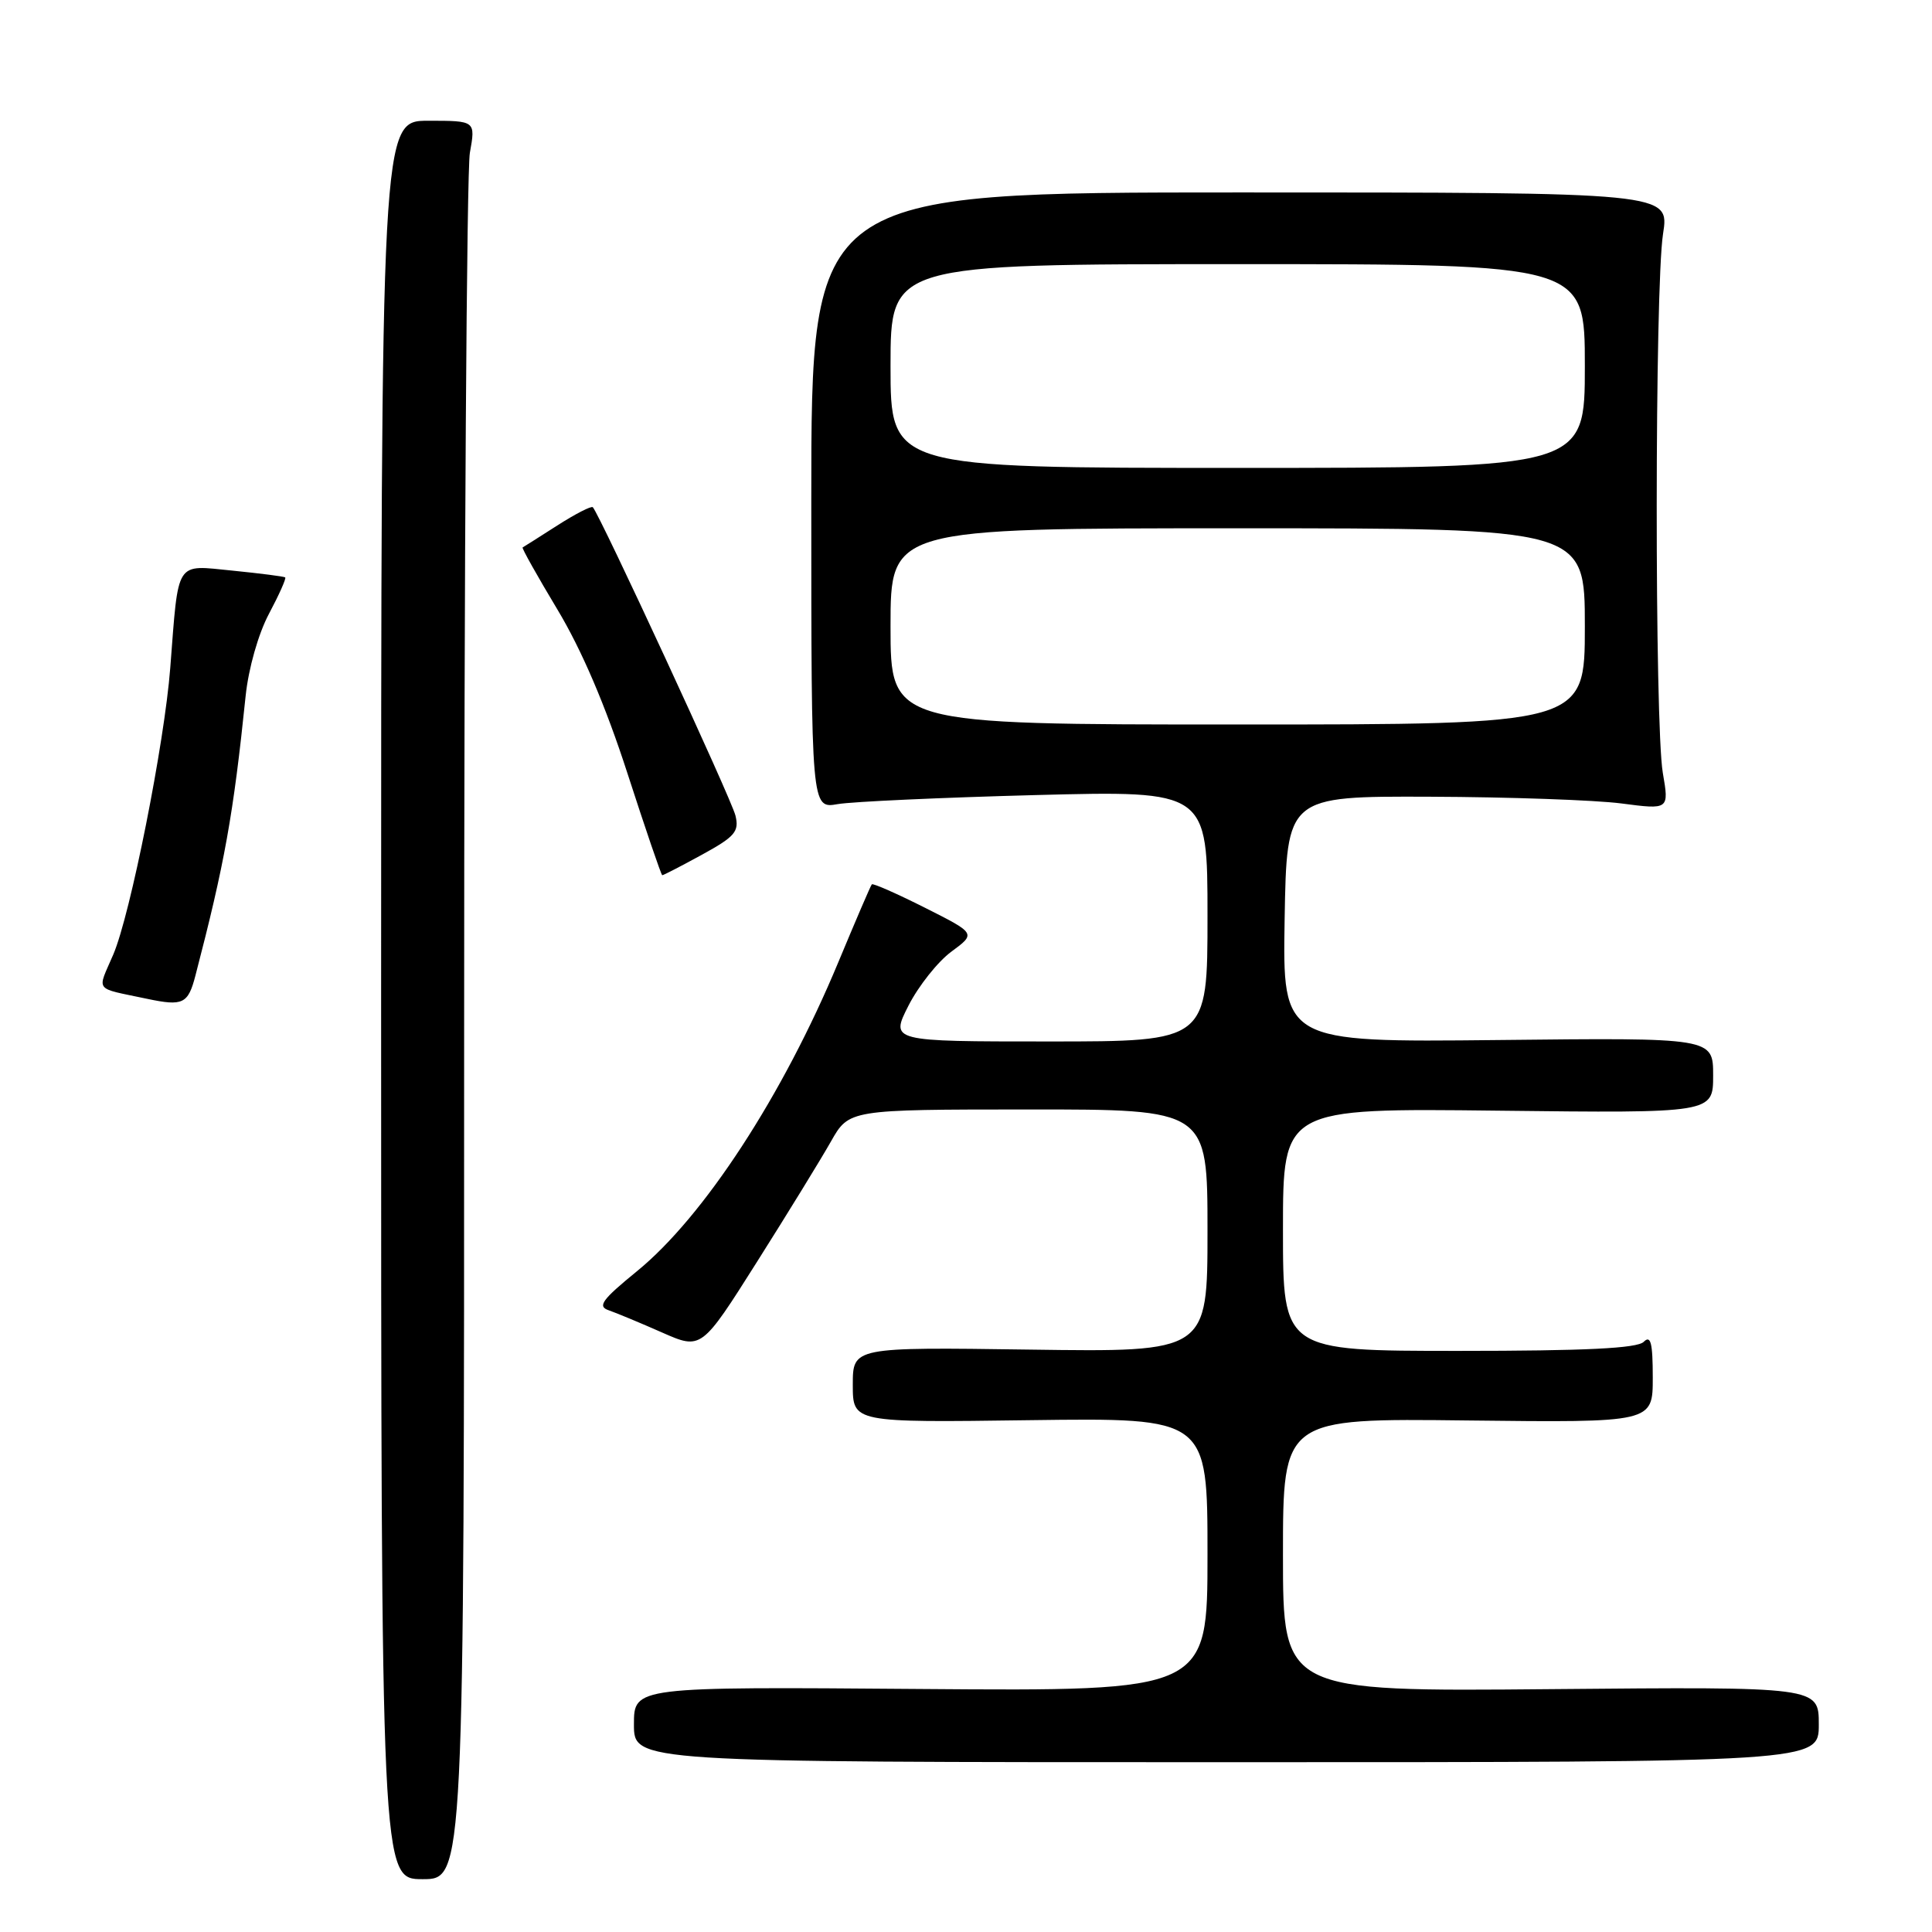 <?xml version="1.0" encoding="UTF-8" standalone="no"?>
<!DOCTYPE svg PUBLIC "-//W3C//DTD SVG 1.1//EN" "http://www.w3.org/Graphics/SVG/1.1/DTD/svg11.dtd" >
<svg xmlns="http://www.w3.org/2000/svg" xmlns:xlink="http://www.w3.org/1999/xlink" version="1.1" viewBox="0 0 256 256">
 <g >
 <path fill="currentColor"
d=" M 61.50 136.75 C 61.50 75.01 61.84 22.59 62.26 20.25 C 63.02 16.00 63.02 16.00 56.76 16.00 C 50.50 16.00 50.50 16.00 50.50 132.50 C 50.50 249.00 50.50 249.00 56.00 249.00 C 61.50 249.00 61.50 249.00 61.50 136.75 Z  M 241.00 228.50 C 241.00 223.50 241.00 223.50 205.50 223.82 C 170.00 224.14 170.00 224.14 170.00 206.03 C 170.00 187.93 170.00 187.93 194.50 188.22 C 219.00 188.50 219.00 188.50 219.00 182.55 C 219.00 177.92 218.73 176.87 217.80 177.80 C 216.94 178.66 210.09 179.00 193.30 179.00 C 170.00 179.00 170.00 179.00 170.00 162.92 C 170.00 146.84 170.00 146.84 198.50 147.17 C 227.00 147.50 227.00 147.50 227.00 142.50 C 227.00 137.50 227.00 137.50 198.48 137.81 C 169.95 138.11 169.95 138.11 170.22 121.81 C 170.50 105.50 170.50 105.50 189.50 105.57 C 199.95 105.61 211.35 106.01 214.83 106.46 C 221.17 107.29 221.17 107.29 220.33 102.40 C 219.24 95.95 219.26 38.06 220.36 31.00 C 221.22 25.50 221.22 25.50 164.36 25.50 C 107.50 25.50 107.50 25.50 107.50 66.33 C 107.50 107.16 107.50 107.16 111.00 106.55 C 112.92 106.22 124.74 105.68 137.25 105.35 C 160.00 104.76 160.00 104.76 160.00 121.38 C 160.00 138.00 160.00 138.00 138.98 138.00 C 117.97 138.00 117.97 138.00 120.38 133.25 C 121.71 130.64 124.27 127.42 126.06 126.10 C 129.33 123.69 129.33 123.69 122.56 120.28 C 118.84 118.41 115.67 117.01 115.52 117.18 C 115.36 117.36 113.37 122.00 111.08 127.50 C 103.75 145.13 93.26 161.23 84.38 168.46 C 79.76 172.23 79.13 173.10 80.66 173.62 C 81.67 173.97 84.85 175.29 87.72 176.56 C 92.94 178.86 92.94 178.86 100.32 167.18 C 104.38 160.76 108.78 153.59 110.10 151.26 C 112.50 147.02 112.50 147.02 136.25 147.01 C 160.00 147.00 160.00 147.00 160.00 163.08 C 160.00 179.16 160.00 179.16 136.50 178.83 C 113.00 178.50 113.00 178.50 113.00 183.50 C 113.00 188.50 113.00 188.50 136.50 188.18 C 160.00 187.87 160.00 187.87 160.00 205.98 C 160.00 224.09 160.00 224.09 122.00 223.80 C 84.00 223.50 84.00 223.50 84.00 228.50 C 84.00 233.50 84.00 233.50 162.50 233.50 C 241.00 233.50 241.00 233.50 241.00 228.50 Z  M 25.90 129.25 C 29.76 114.44 30.92 108.02 32.55 92.20 C 32.93 88.56 34.23 83.98 35.64 81.33 C 36.98 78.81 37.95 76.64 37.79 76.51 C 37.63 76.38 34.48 75.98 30.80 75.61 C 23.15 74.86 23.68 74.03 22.56 88.50 C 21.79 98.51 17.28 121.18 15.01 126.48 C 12.86 131.50 12.34 130.83 19.50 132.35 C 24.25 133.35 24.92 133.03 25.90 129.25 Z  M 93.02 113.25 C 97.39 110.86 97.97 110.18 97.45 108.06 C 96.93 105.89 79.44 68.11 78.55 67.21 C 78.35 67.01 76.23 68.10 73.84 69.63 C 71.45 71.16 69.39 72.47 69.25 72.54 C 69.11 72.61 71.19 76.32 73.87 80.78 C 77.07 86.10 80.25 93.54 83.12 102.41 C 85.53 109.85 87.61 115.95 87.75 115.97 C 87.89 115.99 90.26 114.76 93.02 113.25 Z  M 118.00 83.00 C 118.00 70.00 118.00 70.00 164.00 70.00 C 210.00 70.00 210.00 70.00 210.00 83.00 C 210.00 96.00 210.00 96.00 164.00 96.00 C 118.00 96.00 118.00 96.00 118.00 83.00 Z  M 118.00 48.50 C 118.00 35.00 118.00 35.00 164.00 35.00 C 210.00 35.00 210.00 35.00 210.00 48.50 C 210.00 62.00 210.00 62.00 164.00 62.00 C 118.00 62.00 118.00 62.00 118.00 48.50 Z "/>
</g>
</svg>